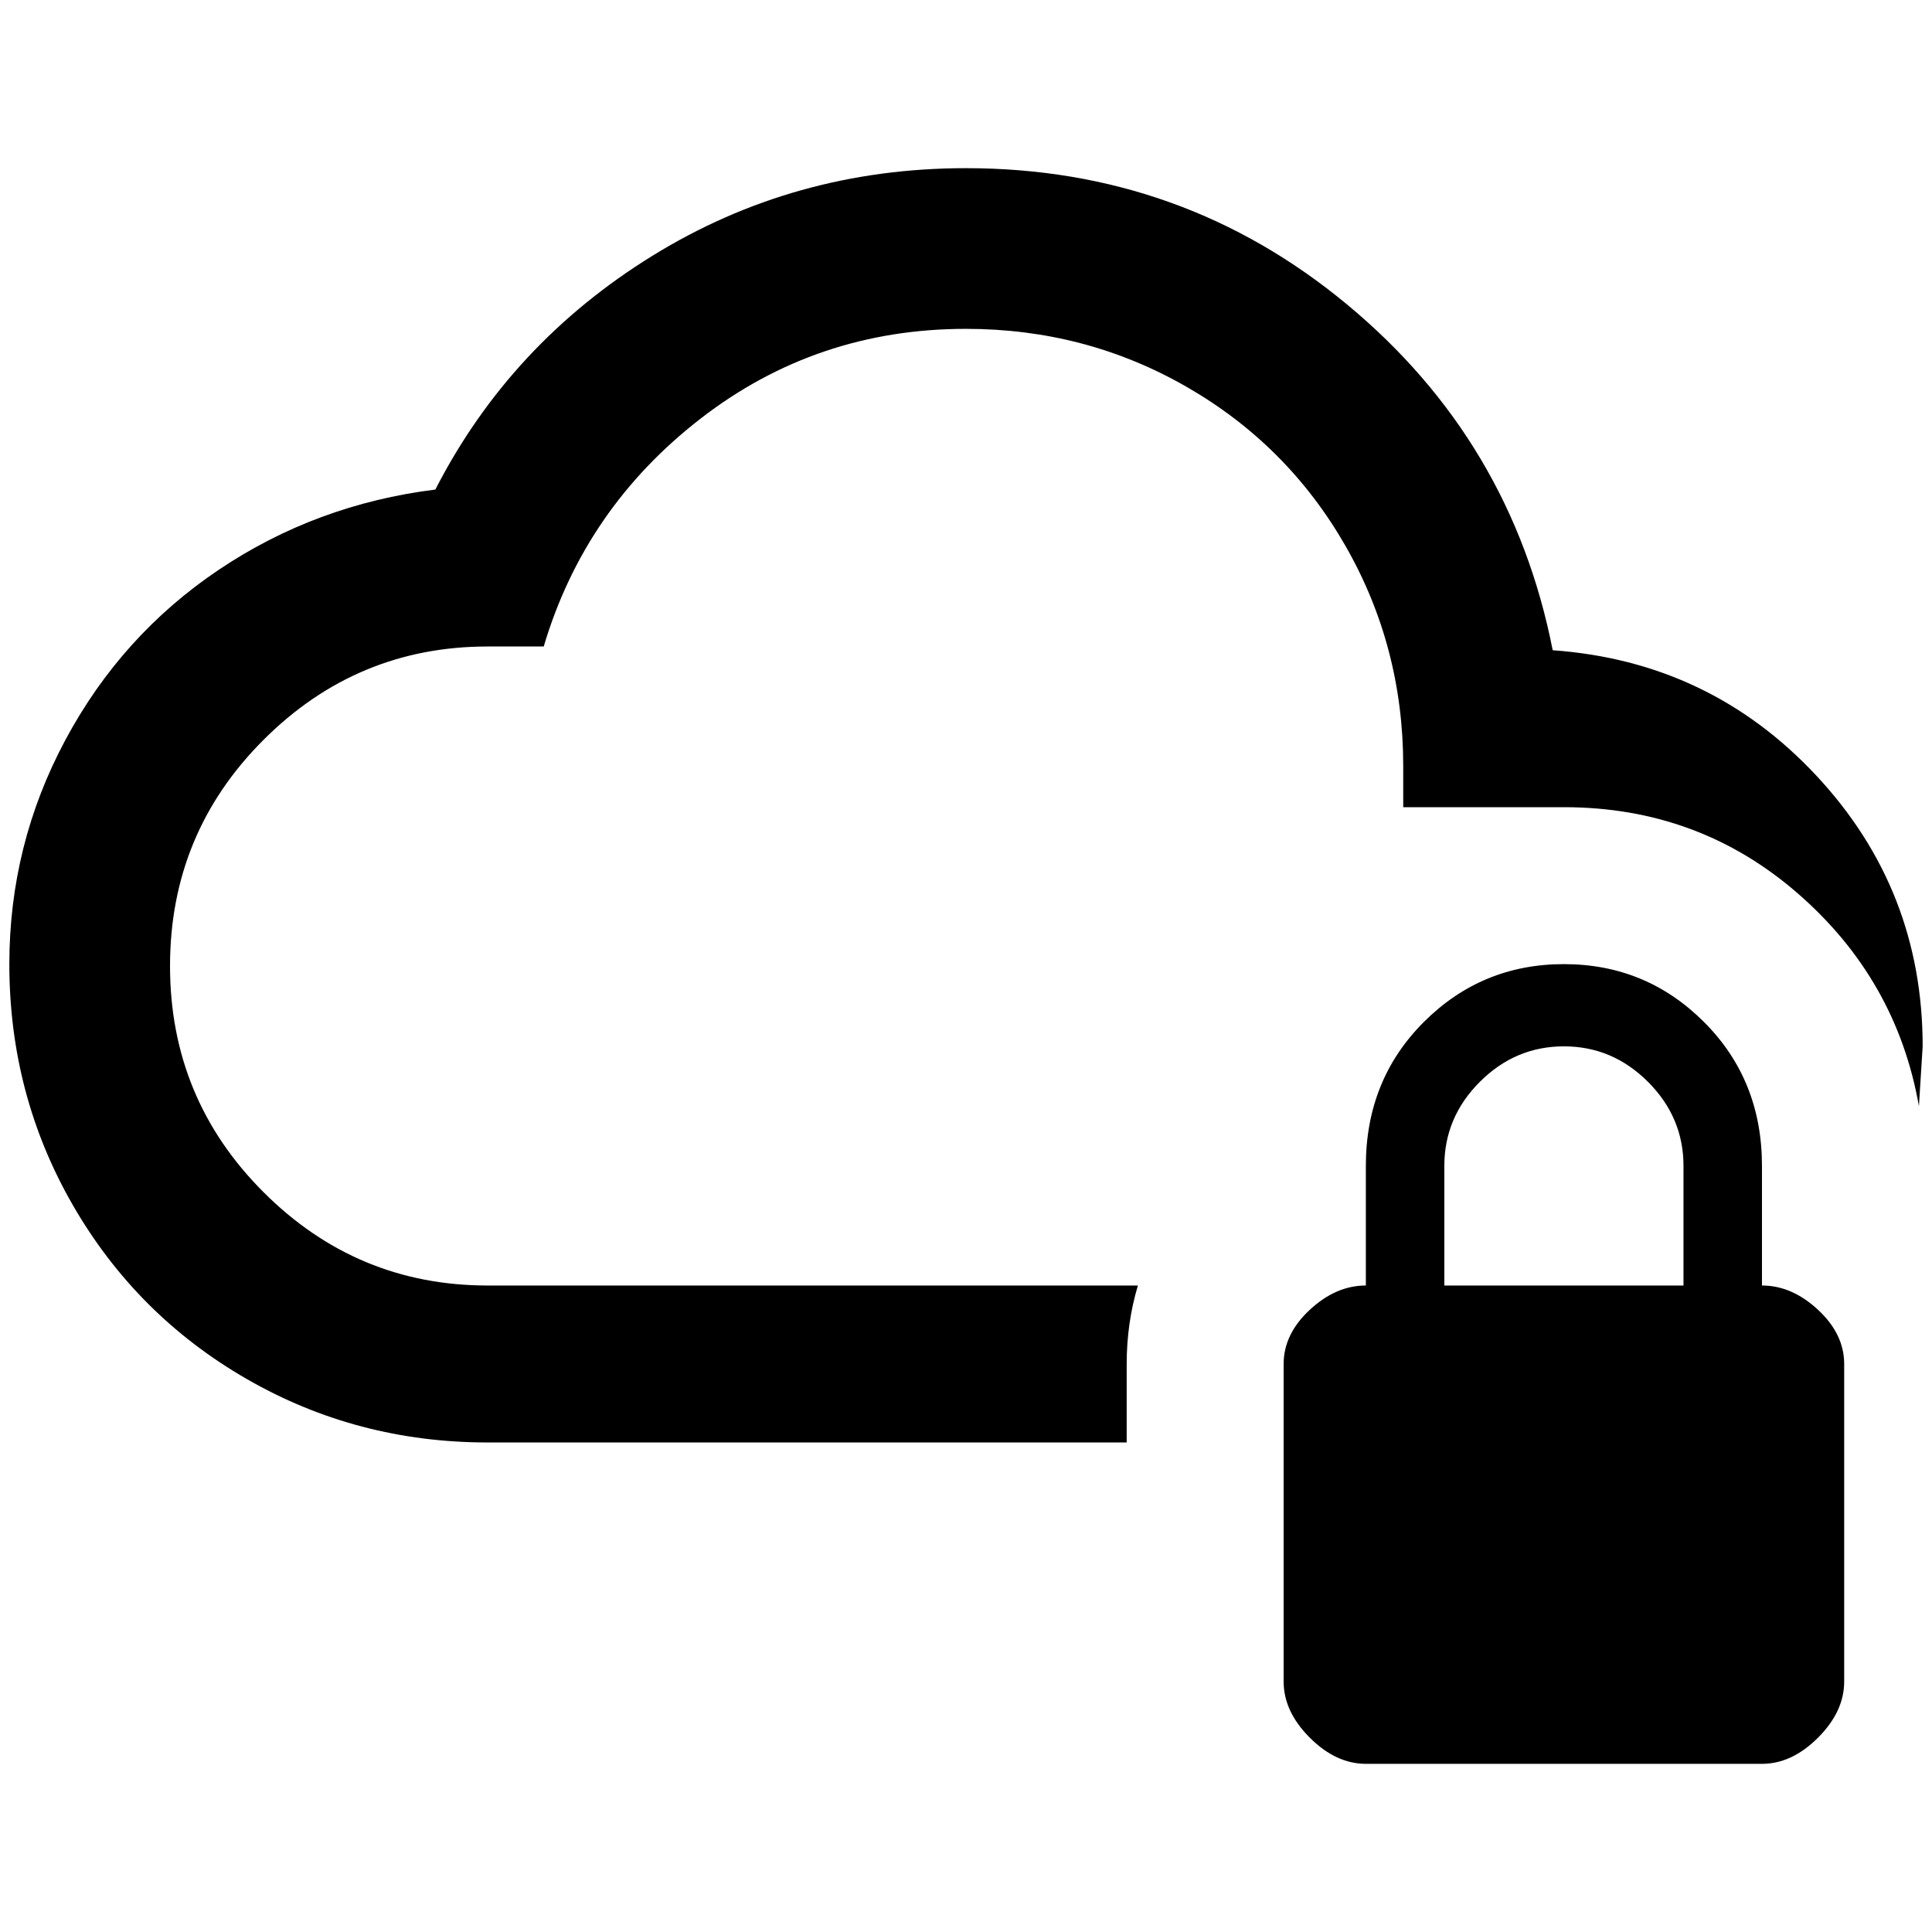 <?xml version="1.0" standalone="no"?>
<!DOCTYPE svg PUBLIC "-//W3C//DTD SVG 1.1//EN" "http://www.w3.org/Graphics/SVG/1.1/DTD/svg11.dtd" >
<svg xmlns="http://www.w3.org/2000/svg" xmlns:xlink="http://www.w3.org/1999/xlink" version="1.1" width="2048" height="2048" viewBox="-10 0 2068 2048">
   <path fill="currentColor"
d="M1876 1366q32 0 60 26t28 58v340q0 32 -28 60t-60 28h-424q-32 0 -60 -28t-28 -60v-340q0 -32 28 -58t60 -26v-128q0 -92 62 -154t150 -62t150 62t62 154v128zM1792 1366v-128q0 -52 -38 -90t-90 -38t-90 38t-38 90v128h256zM1492 854v-44q0 -128 -62 -236t-170 -170
t-236 -62q-160 0 -284 96t-168 244h-60q-140 0 -240 100t-100 242t100 242t240 100h696q-12 40 -12 84v84h-684q-140 0 -258 -68t-186 -186t-68 -258q0 -128 60 -240t164 -182t232 -86q80 -156 232 -250t336 -94q232 0 408 146t220 370q168 12 282 134t114 290l-4 64
q-24 -136 -130 -228t-250 -92h-172z" />
</svg>
